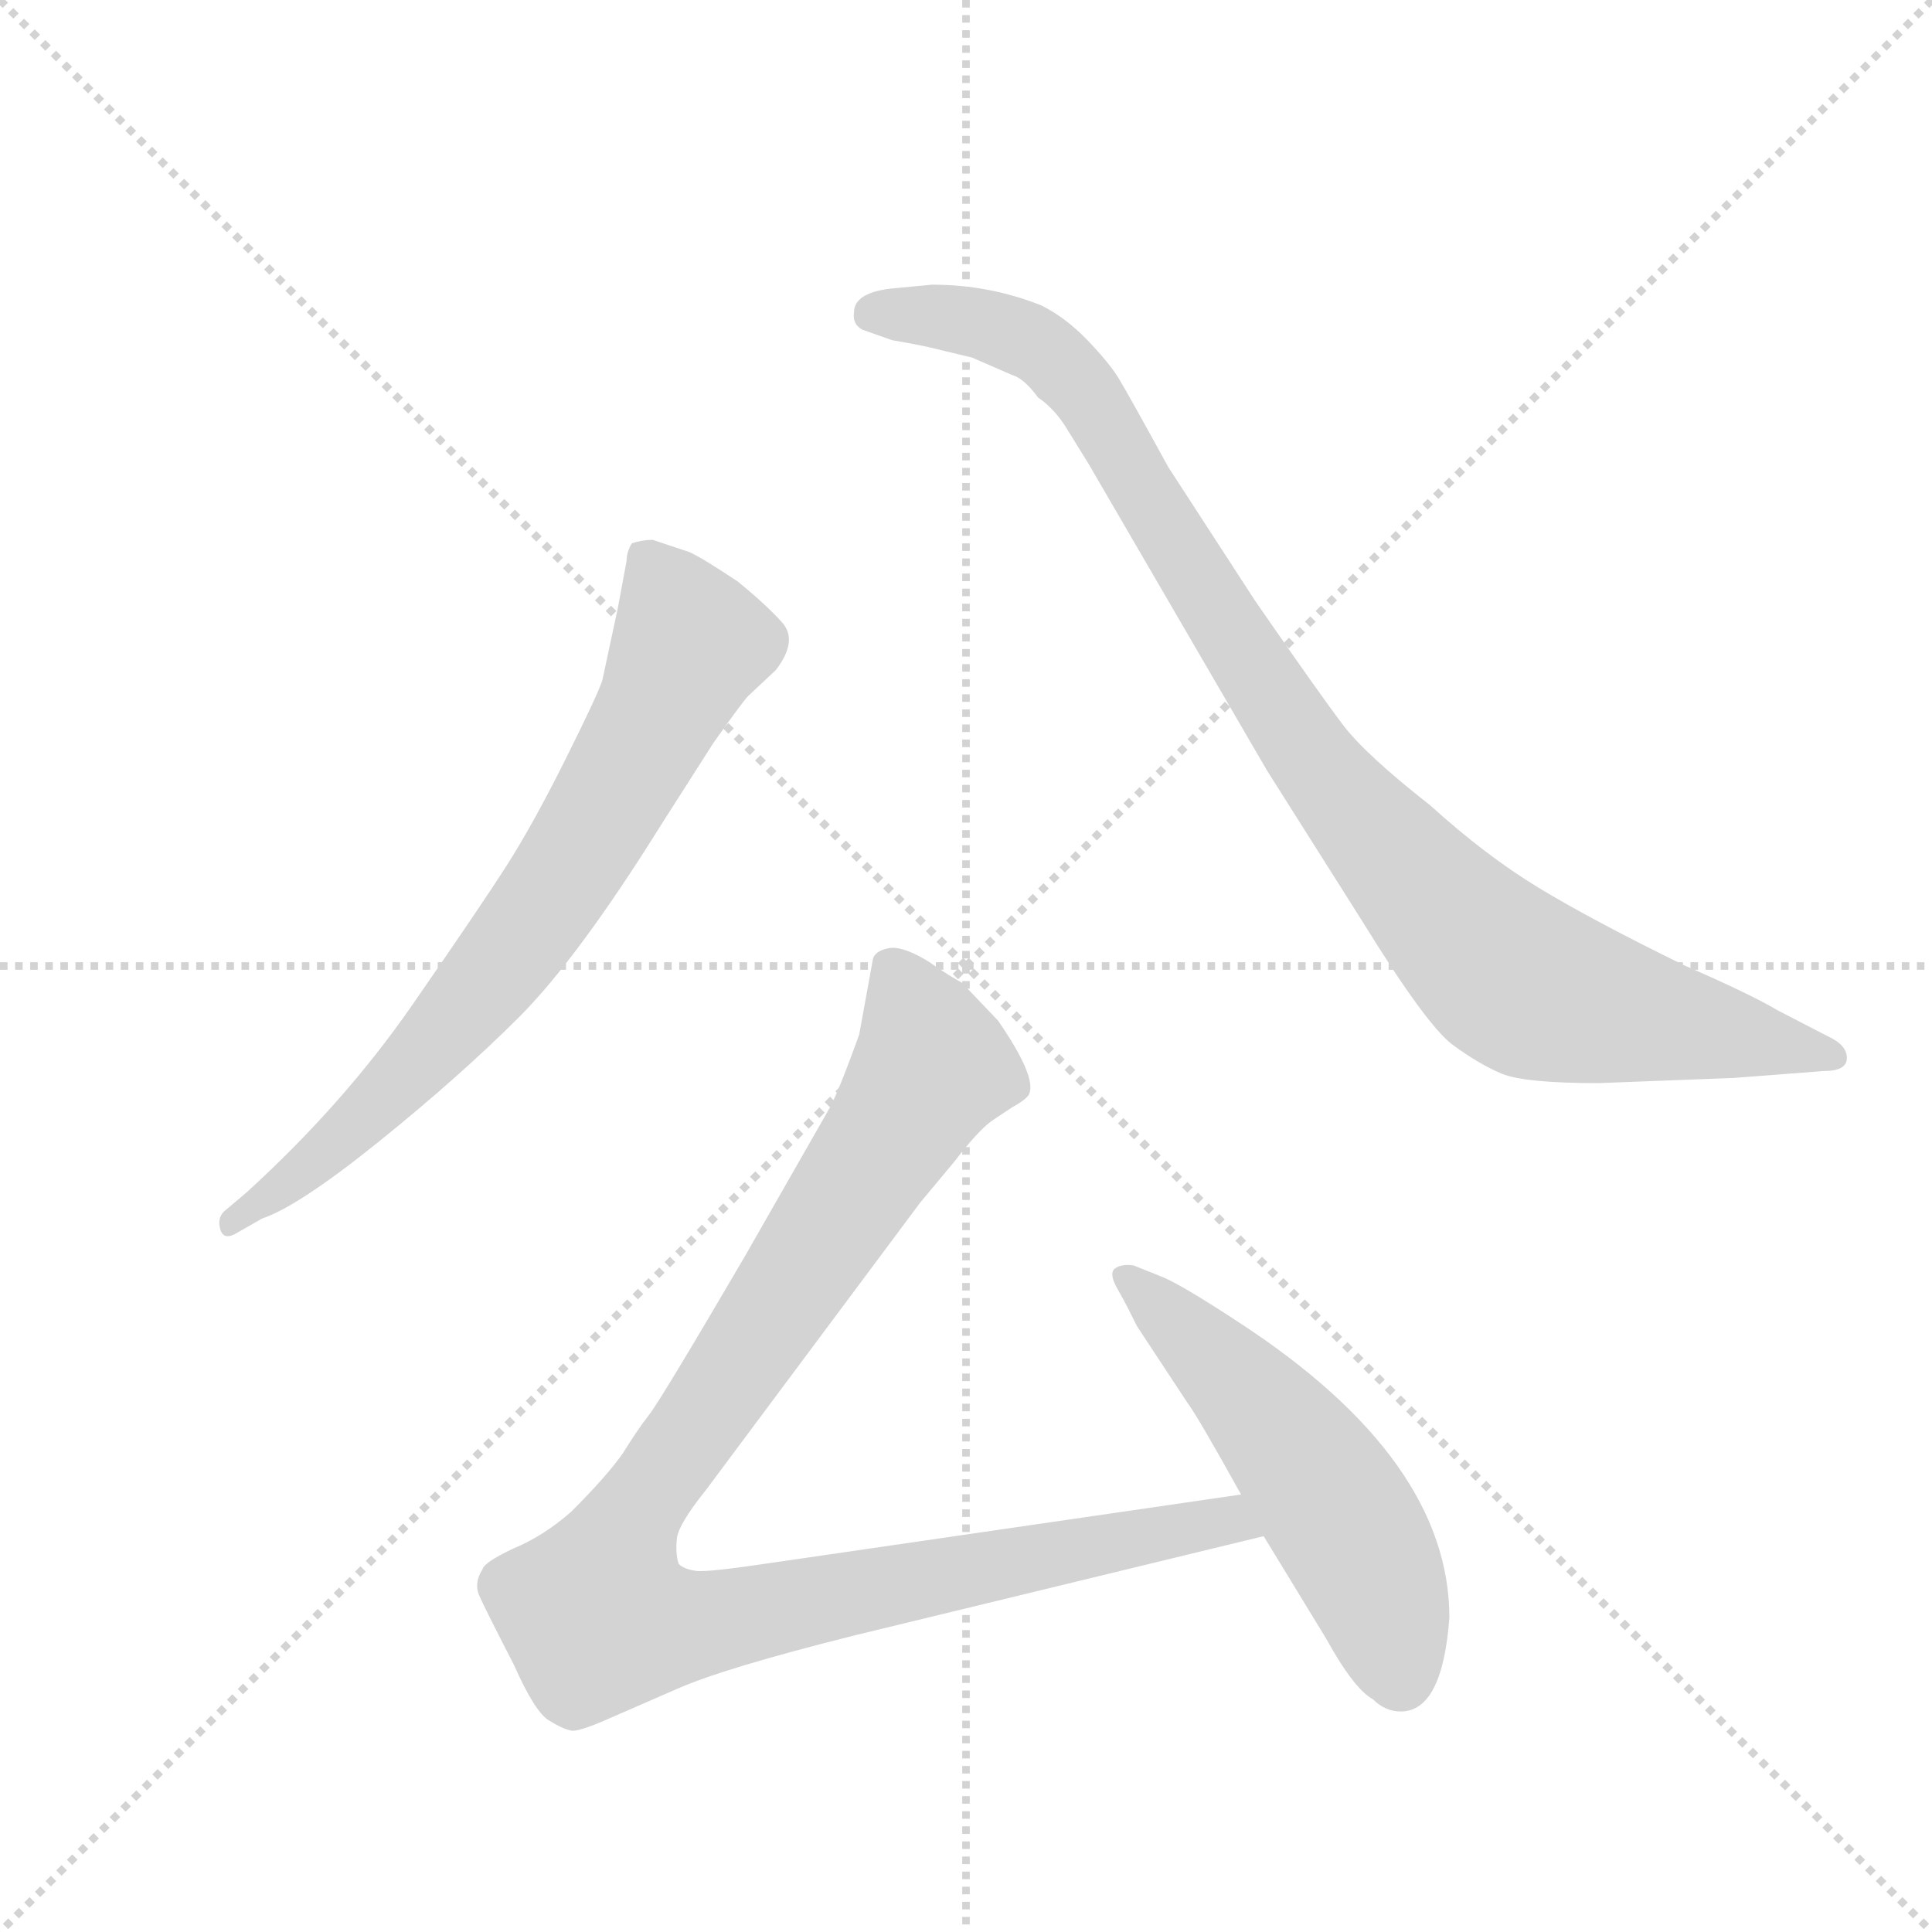 <svg version="1.1" viewBox="0 0 1024 1024" xmlns="http://www.w3.org/2000/svg">
  <g stroke="lightgray" stroke-dasharray="1,1" stroke-width="1" transform="scale(4, 4)">
    <line x1="0" y1="0" x2="256" y2="256"></line>
    <line x1="256" y1="0" x2="0" y2="256"></line>
    <line x1="128" y1="0" x2="128" y2="256"></line>
    <line x1="0" y1="128" x2="256" y2="128"></line>
  </g>
  <g transform="scale(0.92, -0.92) translate(60, -900)">
    <style type="text/css">
      
        @keyframes keyframes0 {
          from {
            stroke: blue;
            stroke-dashoffset: 744;
            stroke-width: 128;
          }
          71% {
            animation-timing-function: step-end;
            stroke: blue;
            stroke-dashoffset: 0;
            stroke-width: 128;
          }
          to {
            stroke: black;
            stroke-width: 1024;
          }
        }
        #make-me-a-hanzi-animation-0 {
          animation: keyframes0 0.855s both;
          animation-delay: 0s;
          animation-timing-function: linear;
        }
      
        @keyframes keyframes1 {
          from {
            stroke: blue;
            stroke-dashoffset: 1001;
            stroke-width: 128;
          }
          77% {
            animation-timing-function: step-end;
            stroke: blue;
            stroke-dashoffset: 0;
            stroke-width: 128;
          }
          to {
            stroke: black;
            stroke-width: 1024;
          }
        }
        #make-me-a-hanzi-animation-1 {
          animation: keyframes1 1.065s both;
          animation-delay: 0.855s;
          animation-timing-function: linear;
        }
      
        @keyframes keyframes2 {
          from {
            stroke: blue;
            stroke-dashoffset: 1068;
            stroke-width: 128;
          }
          78% {
            animation-timing-function: step-end;
            stroke: blue;
            stroke-dashoffset: 0;
            stroke-width: 128;
          }
          to {
            stroke: black;
            stroke-width: 1024;
          }
        }
        #make-me-a-hanzi-animation-2 {
          animation: keyframes2 1.119s both;
          animation-delay: 1.92s;
          animation-timing-function: linear;
        }
      
        @keyframes keyframes3 {
          from {
            stroke: blue;
            stroke-dashoffset: 541;
            stroke-width: 128;
          }
          64% {
            animation-timing-function: step-end;
            stroke: blue;
            stroke-dashoffset: 0;
            stroke-width: 128;
          }
          to {
            stroke: black;
            stroke-width: 1024;
          }
        }
        #make-me-a-hanzi-animation-3 {
          animation: keyframes3 0.69s both;
          animation-delay: 3.039s;
          animation-timing-function: linear;
        }
      
    </style>
    
      <path d="M 91 198 Q 112 205 158.5 242.5 Q 205 280 239 314 Q 273 348 321 425 L 351 472 Q 368 496 371 499 L 387 514 Q 400 531 390.5 541.5 Q 381 552 365 565 Q 344 579 337 582 L 316 589 Q 310 589 304 587 Q 301 582 301 577 L 296 550 L 287 508 Q 284 499 265.5 462 Q 247 425 232 401.5 Q 217 378 177.5 321 Q 138 264 82 213 L 69 202 Q 65 198 67 191.5 Q 69 185 77 190 L 91 198 Z" fill="lightgray"></path>
    
      <path d="M 456 734 Q 432 732 432 720 Q 431 713 437 710 L 454 704 Q 466 702 475 700 L 500 694 L 523 684 Q 530 682 538 671 Q 547 665 554 654 L 567 633 L 670 456 L 725 369 Q 762 309 777 298 Q 792 287 805 281.5 Q 818 276 861 276 L 939 279 L 991 283 Q 1004 283 1004 290.5 Q 1004 298 993 303 L 964 318 Q 949 327 910 344 Q 857 370 826.5 388.5 Q 796 407 764 436 Q 727 465 714 482 Q 701 499 663 554 L 613 631 Q 590 673 584.5 682 Q 579 691 566.5 704 Q 554 717 540 724 Q 510 736 477 736 L 456 734 Z" fill="lightgray"></path>
    
      <path d="M 655 39 L 387 0 Q 347 -6 341 -5 Q 334 -4 331 -1 Q 329 5 330 14 Q 331 22 347 42 L 470 207 L 490 231 Q 503 248 511 254 L 523 262 Q 532 267 533 270 Q 537 280 515 312 L 494 334 Q 488 337 475 346 Q 462 354 454 354 Q 445 353 443 348 L 435 304 Q 422 268 417 260 L 369 176 Q 321 94 314 85 Q 307 76 299 63 Q 290 50 269 29 Q 253 15 236 8 Q 219 0 218 -4 Q 213 -12 216 -19 Q 219 -26 236 -59 Q 248 -86 256 -91 Q 264 -96 269 -97 Q 273 -98 291 -90 L 330 -73 Q 357 -61 433 -42 L 668 15 C 697 22 685 43 655 39 Z" fill="lightgray"></path>
    
      <path d="M 775 -32 Q 775 59 654 138 Q 619 161 608 165 L 593 171 Q 586 172 582 169 Q 579 166 583.5 158 Q 588 150 590 146 L 595 136 L 624 92 Q 630 84 655 39 L 668 15 L 704 -44 Q 720 -73 731 -79 Q 738 -86 747 -86 Q 771 -86 775 -32 Z" fill="lightgray"></path>
    
    
      <clipPath id="make-me-a-hanzi-clip-0">
        <path d="M 91 198 Q 112 205 158.5 242.5 Q 205 280 239 314 Q 273 348 321 425 L 351 472 Q 368 496 371 499 L 387 514 Q 400 531 390.5 541.5 Q 381 552 365 565 Q 344 579 337 582 L 316 589 Q 310 589 304 587 Q 301 582 301 577 L 296 550 L 287 508 Q 284 499 265.5 462 Q 247 425 232 401.5 Q 217 378 177.5 321 Q 138 264 82 213 L 69 202 Q 65 198 67 191.5 Q 69 185 77 190 L 91 198 Z"></path>
      </clipPath>
      <path clip-path="url(#make-me-a-hanzi-clip-0)" d="M 311 579 L 338 529 L 289 434 L 253 377 L 197 306 L 129 237 L 73 196" fill="none" id="make-me-a-hanzi-animation-0" stroke-dasharray="616 1232" stroke-linecap="round"></path>
    
      <clipPath id="make-me-a-hanzi-clip-1">
        <path d="M 456 734 Q 432 732 432 720 Q 431 713 437 710 L 454 704 Q 466 702 475 700 L 500 694 L 523 684 Q 530 682 538 671 Q 547 665 554 654 L 567 633 L 670 456 L 725 369 Q 762 309 777 298 Q 792 287 805 281.5 Q 818 276 861 276 L 939 279 L 991 283 Q 1004 283 1004 290.5 Q 1004 298 993 303 L 964 318 Q 949 327 910 344 Q 857 370 826.5 388.5 Q 796 407 764 436 Q 727 465 714 482 Q 701 499 663 554 L 613 631 Q 590 673 584.5 682 Q 579 691 566.5 704 Q 554 717 540 724 Q 510 736 477 736 L 456 734 Z"></path>
      </clipPath>
      <path clip-path="url(#make-me-a-hanzi-clip-1)" d="M 443 719 L 506 714 L 548 693 L 582 648 L 687 475 L 765 381 L 811 337 L 867 318 L 995 291" fill="none" id="make-me-a-hanzi-animation-1" stroke-dasharray="873 1746" stroke-linecap="round"></path>
    
      <clipPath id="make-me-a-hanzi-clip-2">
        <path d="M 655 39 L 387 0 Q 347 -6 341 -5 Q 334 -4 331 -1 Q 329 5 330 14 Q 331 22 347 42 L 470 207 L 490 231 Q 503 248 511 254 L 523 262 Q 532 267 533 270 Q 537 280 515 312 L 494 334 Q 488 337 475 346 Q 462 354 454 354 Q 445 353 443 348 L 435 304 Q 422 268 417 260 L 369 176 Q 321 94 314 85 Q 307 76 299 63 Q 290 50 269 29 Q 253 15 236 8 Q 219 0 218 -4 Q 213 -12 216 -19 Q 219 -26 236 -59 Q 248 -86 256 -91 Q 264 -96 269 -97 Q 273 -98 291 -90 L 330 -73 Q 357 -61 433 -42 L 668 15 C 697 22 685 43 655 39 Z"></path>
      </clipPath>
      <path clip-path="url(#make-me-a-hanzi-clip-2)" d="M 455 338 L 477 286 L 307 30 L 289 -8 L 285 -32 L 333 -37 L 647 25 L 659 18" fill="none" id="make-me-a-hanzi-animation-2" stroke-dasharray="940 1880" stroke-linecap="round"></path>
    
      <clipPath id="make-me-a-hanzi-clip-3">
        <path d="M 775 -32 Q 775 59 654 138 Q 619 161 608 165 L 593 171 Q 586 172 582 169 Q 579 166 583.5 158 Q 588 150 590 146 L 595 136 L 624 92 Q 630 84 655 39 L 668 15 L 704 -44 Q 720 -73 731 -79 Q 738 -86 747 -86 Q 771 -86 775 -32 Z"></path>
      </clipPath>
      <path clip-path="url(#make-me-a-hanzi-clip-3)" d="M 589 164 L 647 110 L 699 47 L 729 -5 L 747 -66" fill="none" id="make-me-a-hanzi-animation-3" stroke-dasharray="413 826" stroke-linecap="round"></path>
    
  </g>
</svg>